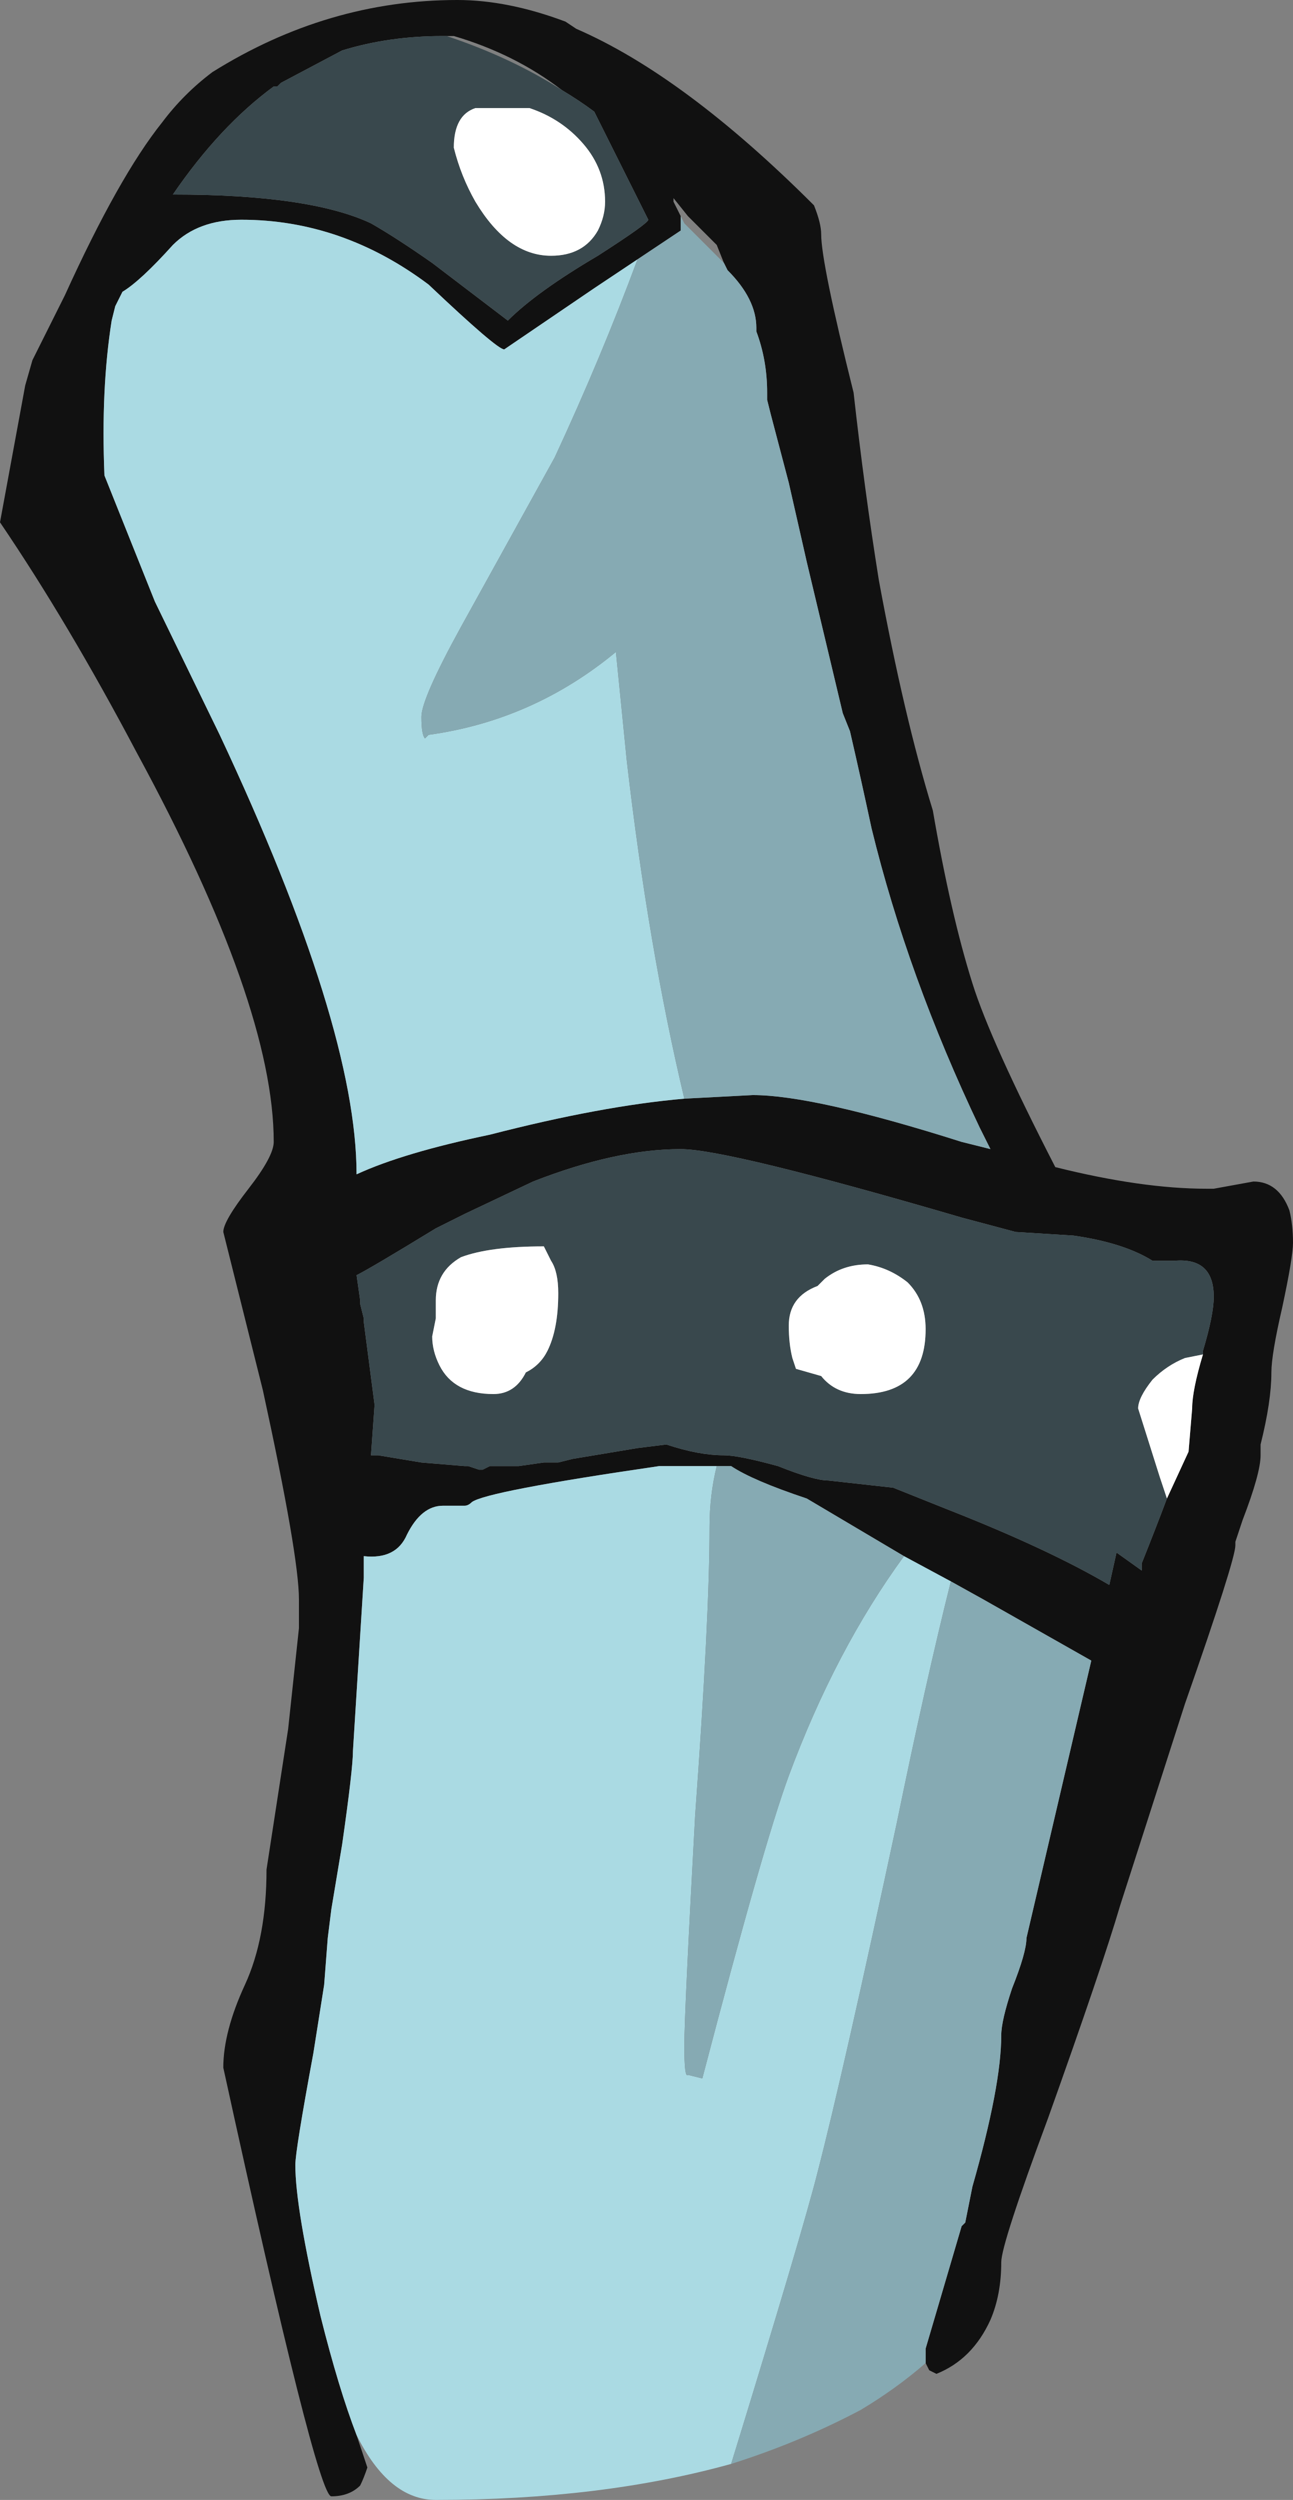<?xml version="1.0" encoding="UTF-8" standalone="no"?>
<svg xmlns:ffdec="https://www.free-decompiler.com/flash" xmlns:xlink="http://www.w3.org/1999/xlink" ffdec:objectType="shape" height="34.7px" width="17.95px" xmlns="http://www.w3.org/2000/svg">
  <rect width="100%" height="100%" fill="#808080" stroke="none"/>
  <g transform="matrix(1.0, 0.0, 0.0, 1.0, 8.9, 18.75)">
    <path d="M0.45 -16.0 L0.45 -15.95 0.55 -15.75 0.55 -15.55 -0.05 -15.15 -0.65 -14.75 -1.9 -13.9 Q-2.0 -13.9 -2.95 -14.8 -4.15 -15.7 -5.55 -15.7 -6.15 -15.7 -6.5 -15.35 -6.95 -14.85 -7.2 -14.7 L-7.3 -14.5 -7.35 -14.3 Q-7.5 -13.35 -7.45 -12.15 L-6.75 -10.4 -5.85 -8.55 Q-3.95 -4.5 -3.95 -2.45 -3.3 -2.75 -2.1 -3.0 -0.55 -3.4 0.6 -3.5 L1.55 -3.55 Q2.4 -3.55 4.45 -2.9 L4.85 -2.8 4.7 -3.1 Q3.7 -5.2 3.2 -7.25 3.05 -7.95 2.9 -8.6 L2.8 -8.85 2.3 -10.95 2.05 -12.05 1.8 -13.0 1.75 -13.2 1.75 -13.3 Q1.75 -13.75 1.6 -14.15 L1.6 -14.2 Q1.6 -14.6 1.2 -15.0 L1.15 -15.1 1.05 -15.35 0.65 -15.75 0.45 -16.0 M-3.95 15.05 L-3.8 15.5 Q-3.85 15.65 -3.9 15.75 -4.05 15.9 -4.3 15.9 -4.5 15.9 -5.8 9.95 -5.8 9.45 -5.5 8.8 -5.2 8.15 -5.2 7.2 L-4.9 5.25 -4.75 3.85 -4.75 3.45 Q-4.75 2.85 -5.25 0.55 L-5.8 -1.65 Q-5.8 -1.8 -5.45 -2.25 -5.1 -2.7 -5.1 -2.9 -5.1 -4.8 -7.0 -8.3 -7.95 -10.1 -8.9 -11.5 L-8.55 -13.4 -8.45 -13.75 -8.0 -14.65 Q-7.25 -16.3 -6.65 -17.05 -6.35 -17.45 -5.95 -17.75 -4.35 -18.75 -2.55 -18.75 -1.85 -18.75 -1.05 -18.45 L-0.9 -18.35 Q0.6 -17.7 2.4 -15.9 2.5 -15.65 2.5 -15.5 2.5 -15.1 2.95 -13.3 3.1 -11.95 3.3 -10.7 3.65 -8.8 4.05 -7.5 4.3 -6.05 4.6 -5.1 4.85 -4.3 5.75 -2.55 6.95 -2.25 7.85 -2.25 L7.95 -2.25 8.5 -2.35 Q8.85 -2.35 9.0 -1.95 9.05 -1.75 9.05 -1.5 9.05 -1.3 8.9 -0.6 8.75 0.05 8.75 0.3 8.75 0.7 8.6 1.3 L8.6 1.45 Q8.6 1.7 8.35 2.35 L8.25 2.65 8.25 2.7 Q8.25 2.9 7.55 4.9 L6.65 7.7 Q6.4 8.55 5.65 10.65 5.0 12.4 5.0 12.65 5.0 13.1 4.85 13.45 4.6 14.0 4.1 14.2 L4.0 14.15 3.95 14.05 3.95 13.85 4.45 12.15 4.5 12.1 4.6 11.6 Q5.0 10.2 5.0 9.5 5.0 9.3 5.15 8.85 5.35 8.35 5.35 8.15 L6.25 4.3 4.75 3.45 4.3 3.2 3.65 2.85 2.3 2.05 Q1.55 1.8 1.25 1.6 L1.05 1.6 0.25 1.6 Q-2.15 1.95 -2.35 2.1 -2.4 2.15 -2.45 2.15 L-2.75 2.15 Q-3.05 2.15 -3.25 2.55 -3.4 2.9 -3.85 2.85 L-3.85 3.15 -4.0 5.55 Q-4.0 5.8 -4.15 6.85 L-4.3 7.75 -4.35 8.15 -4.4 8.8 -4.55 9.75 Q-4.8 11.1 -4.8 11.3 -4.8 11.9 -4.45 13.4 -4.2 14.4 -3.95 15.05 M7.8 0.05 L7.8 0.0 Q7.95 -0.5 7.95 -0.75 7.95 -1.3 7.4 -1.25 L7.1 -1.25 Q6.7 -1.5 6.0 -1.6 L5.2 -1.65 4.45 -1.85 Q1.2 -2.8 0.55 -2.8 -0.35 -2.8 -1.5 -2.35 L-2.45 -1.9 -2.85 -1.7 Q-3.75 -1.15 -3.95 -1.05 L-3.9 -0.7 -3.9 -0.65 -3.85 -0.45 -3.85 -0.4 -3.7 0.75 -3.75 1.45 -3.65 1.45 -3.05 1.55 -2.45 1.6 -2.4 1.6 -2.25 1.65 -2.2 1.65 -2.1 1.6 -1.7 1.6 -1.35 1.55 -1.15 1.55 -0.95 1.5 -0.05 1.35 0.35 1.3 Q0.8 1.45 1.15 1.45 1.35 1.45 1.9 1.6 2.4 1.8 2.6 1.8 L3.5 1.9 4.25 2.2 Q5.65 2.75 6.5 3.25 L6.6 2.8 6.95 3.05 6.95 2.95 Q7.15 2.45 7.3 2.05 L7.6 1.4 7.65 0.8 Q7.65 0.55 7.8 0.05 M-1.1 -17.5 Q-1.75 -18.0 -2.6 -18.25 L-2.7 -18.25 -2.75 -18.25 Q-3.5 -18.25 -4.15 -18.05 L-5.0 -17.6 -5.05 -17.55 -5.1 -17.55 Q-5.85 -17.0 -6.5 -16.05 -4.6 -16.05 -3.75 -15.65 -3.4 -15.45 -2.9 -15.1 L-1.85 -14.3 Q-1.45 -14.7 -0.6 -15.2 0.1 -15.65 0.1 -15.7 L-0.65 -17.2 Q-0.85 -17.35 -1.1 -17.5" fill="#111111" fill-rule="evenodd" stroke="none"/>
    <path d="M0.6 -3.5 Q-0.55 -3.4 -2.1 -3.0 -3.3 -2.75 -3.95 -2.45 -3.95 -4.5 -5.85 -8.55 L-6.75 -10.4 -7.45 -12.15 Q-7.5 -13.35 -7.35 -14.3 L-7.3 -14.5 -7.2 -14.7 Q-6.95 -14.85 -6.5 -15.35 -6.15 -15.7 -5.55 -15.7 -4.15 -15.7 -2.95 -14.8 -2.0 -13.9 -1.9 -13.9 L-0.65 -14.75 -0.05 -15.15 Q-0.55 -13.8 -1.2 -12.4 L-2.5 -10.05 Q-3.05 -9.05 -3.05 -8.8 -3.05 -8.55 -3.0 -8.5 L-2.95 -8.55 Q-1.5 -8.75 -0.35 -9.7 L-0.2 -8.2 Q0.1 -5.6 0.6 -3.5 M1.25 15.45 Q-0.55 15.95 -2.85 15.95 -3.5 15.95 -3.95 15.05 -4.2 14.4 -4.45 13.4 -4.8 11.9 -4.8 11.3 -4.8 11.1 -4.55 9.75 L-4.4 8.8 -4.35 8.15 -4.3 7.75 -4.15 6.85 Q-4.0 5.8 -4.0 5.55 L-3.85 3.15 -3.85 2.85 Q-3.4 2.9 -3.25 2.55 -3.05 2.15 -2.75 2.15 L-2.45 2.15 Q-2.4 2.15 -2.35 2.1 -2.15 1.95 0.25 1.6 L1.05 1.6 Q0.95 2.0 0.95 2.45 0.95 3.7 0.75 6.45 0.6 9.2 0.6 9.65 0.6 10.1 0.65 10.05 L0.85 10.1 Q1.7 6.85 2.05 5.9 2.7 4.15 3.65 2.85 L4.3 3.2 Q3.95 4.6 3.55 6.55 2.8 10.05 2.45 11.4 2.25 12.2 1.25 15.45" fill="#aadae3" fill-rule="evenodd" stroke="none"/>
    <path d="M0.45 -15.95 L0.45 -16.0 0.45 -15.95 M1.15 -15.1 L1.2 -15.0 Q1.6 -14.6 1.6 -14.2 L1.6 -14.15 Q1.75 -13.75 1.75 -13.3 L1.75 -13.2 1.8 -13.0 2.05 -12.05 2.3 -10.95 2.8 -8.85 2.9 -8.6 Q3.05 -7.95 3.2 -7.25 3.7 -5.2 4.7 -3.1 L4.85 -2.8 4.45 -2.9 Q2.4 -3.55 1.55 -3.55 L0.6 -3.5 Q0.1 -5.6 -0.2 -8.2 L-0.35 -9.7 Q-1.5 -8.75 -2.95 -8.55 L-3.0 -8.5 Q-3.05 -8.55 -3.05 -8.8 -3.05 -9.05 -2.5 -10.05 L-1.2 -12.4 Q-0.55 -13.8 -0.05 -15.15 L0.55 -15.55 0.55 -15.75 0.6 -15.65 1.15 -15.1 M3.95 14.05 Q3.55 14.4 3.05 14.7 2.2 15.15 1.25 15.45 2.25 12.2 2.45 11.4 2.8 10.05 3.55 6.55 3.95 4.6 4.3 3.2 L4.75 3.45 6.25 4.3 5.35 8.15 Q5.35 8.35 5.15 8.85 5.0 9.3 5.0 9.5 5.0 10.2 4.6 11.6 L4.5 12.1 4.45 12.15 3.95 13.85 3.95 14.05 M1.05 1.6 L1.25 1.6 Q1.55 1.8 2.3 2.05 L3.65 2.85 Q2.7 4.15 2.05 5.9 1.7 6.85 0.85 10.1 L0.65 10.05 Q0.6 10.1 0.6 9.65 0.6 9.2 0.75 6.45 0.95 3.7 0.95 2.45 0.95 2.0 1.05 1.6" fill="#86aab3" fill-rule="evenodd" stroke="none"/>
    <path d="M2.55 -1.0 L2.45 -0.9 Q2.05 -0.75 2.05 -0.35 2.05 -0.1 2.1 0.1 L2.15 0.25 2.5 0.35 Q2.7 0.6 3.05 0.6 3.95 0.6 3.95 -0.3 3.95 -0.7 3.7 -0.95 3.45 -1.15 3.15 -1.2 2.8 -1.2 2.55 -1.0 M7.3 2.05 Q7.15 2.45 6.95 2.95 L6.95 3.05 6.6 2.8 6.5 3.25 Q5.65 2.75 4.25 2.2 L3.5 1.9 2.6 1.8 Q2.4 1.8 1.9 1.6 1.35 1.45 1.15 1.45 0.8 1.45 0.35 1.3 L-0.05 1.35 -0.95 1.5 -1.15 1.55 -1.35 1.55 -1.7 1.6 -2.1 1.6 -2.2 1.65 -2.25 1.65 -2.4 1.6 -2.45 1.6 -3.05 1.55 -3.65 1.45 -3.75 1.45 -3.7 0.75 -3.85 -0.4 -3.85 -0.45 -3.9 -0.65 -3.9 -0.7 -3.95 -1.05 Q-3.75 -1.15 -2.85 -1.7 L-2.45 -1.9 -1.5 -2.35 Q-0.35 -2.8 0.55 -2.8 1.2 -2.8 4.45 -1.85 L5.2 -1.65 6.0 -1.6 Q6.7 -1.5 7.1 -1.25 L7.4 -1.25 Q7.95 -1.3 7.95 -0.75 7.95 -0.5 7.8 0.0 L7.8 0.05 7.55 0.1 Q7.3 0.2 7.1 0.4 6.9 0.65 6.9 0.8 L7.2 1.75 7.3 2.05 M-2.7 -18.25 Q-1.8 -17.95 -1.1 -17.5 -0.85 -17.35 -0.65 -17.2 L0.1 -15.7 Q0.1 -15.65 -0.6 -15.2 -1.45 -14.7 -1.85 -14.3 L-2.9 -15.1 Q-3.4 -15.45 -3.75 -15.65 -4.6 -16.05 -6.5 -16.05 -5.85 -17.0 -5.1 -17.55 L-5.05 -17.55 -5.0 -17.6 -4.15 -18.05 Q-3.5 -18.25 -2.75 -18.25 L-2.7 -18.25 M-0.5 -15.95 Q-0.5 -16.4 -0.8 -16.75 -1.1 -17.1 -1.55 -17.25 L-2.3 -17.25 Q-2.6 -17.15 -2.6 -16.7 -2.5 -16.3 -2.3 -15.95 -1.85 -15.2 -1.25 -15.2 -0.8 -15.2 -0.6 -15.55 -0.5 -15.75 -0.5 -15.95 M-2.85 -0.7 L-2.85 -0.45 -2.9 -0.2 Q-2.9 0.0 -2.8 0.2 -2.6 0.6 -2.05 0.6 -1.75 0.6 -1.6 0.3 -1.4 0.2 -1.3 0.0 -1.15 -0.3 -1.15 -0.8 -1.15 -1.1 -1.25 -1.25 L-1.35 -1.45 Q-2.1 -1.45 -2.5 -1.3 -2.85 -1.1 -2.85 -0.7" fill="#39484d" fill-rule="evenodd" stroke="none"/>
    <path d="M2.55 -1.0 Q2.8 -1.2 3.15 -1.2 3.45 -1.15 3.7 -0.95 3.95 -0.7 3.95 -0.3 3.95 0.6 3.05 0.6 2.7 0.6 2.5 0.35 L2.15 0.25 2.1 0.1 Q2.05 -0.1 2.05 -0.35 2.05 -0.75 2.45 -0.9 L2.55 -1.0 M7.3 2.05 L7.2 1.75 6.9 0.8 Q6.9 0.65 7.1 0.4 7.3 0.2 7.55 0.1 L7.8 0.05 Q7.65 0.55 7.65 0.8 L7.6 1.4 7.3 2.05 M-0.5 -15.95 Q-0.5 -15.75 -0.6 -15.55 -0.8 -15.2 -1.25 -15.2 -1.85 -15.2 -2.3 -15.95 -2.5 -16.3 -2.6 -16.7 -2.6 -17.15 -2.3 -17.25 L-1.55 -17.25 Q-1.1 -17.1 -0.8 -16.75 -0.5 -16.4 -0.5 -15.95 M-2.85 -0.7 Q-2.85 -1.1 -2.5 -1.3 -2.1 -1.45 -1.35 -1.45 L-1.25 -1.25 Q-1.15 -1.1 -1.15 -0.8 -1.15 -0.3 -1.3 0.0 -1.4 0.2 -1.6 0.3 -1.75 0.6 -2.05 0.6 -2.6 0.6 -2.8 0.2 -2.9 0.0 -2.9 -0.2 L-2.85 -0.45 -2.85 -0.7" fill="#ffffff" fill-rule="evenodd" stroke="none"/>
  </g>
</svg>
